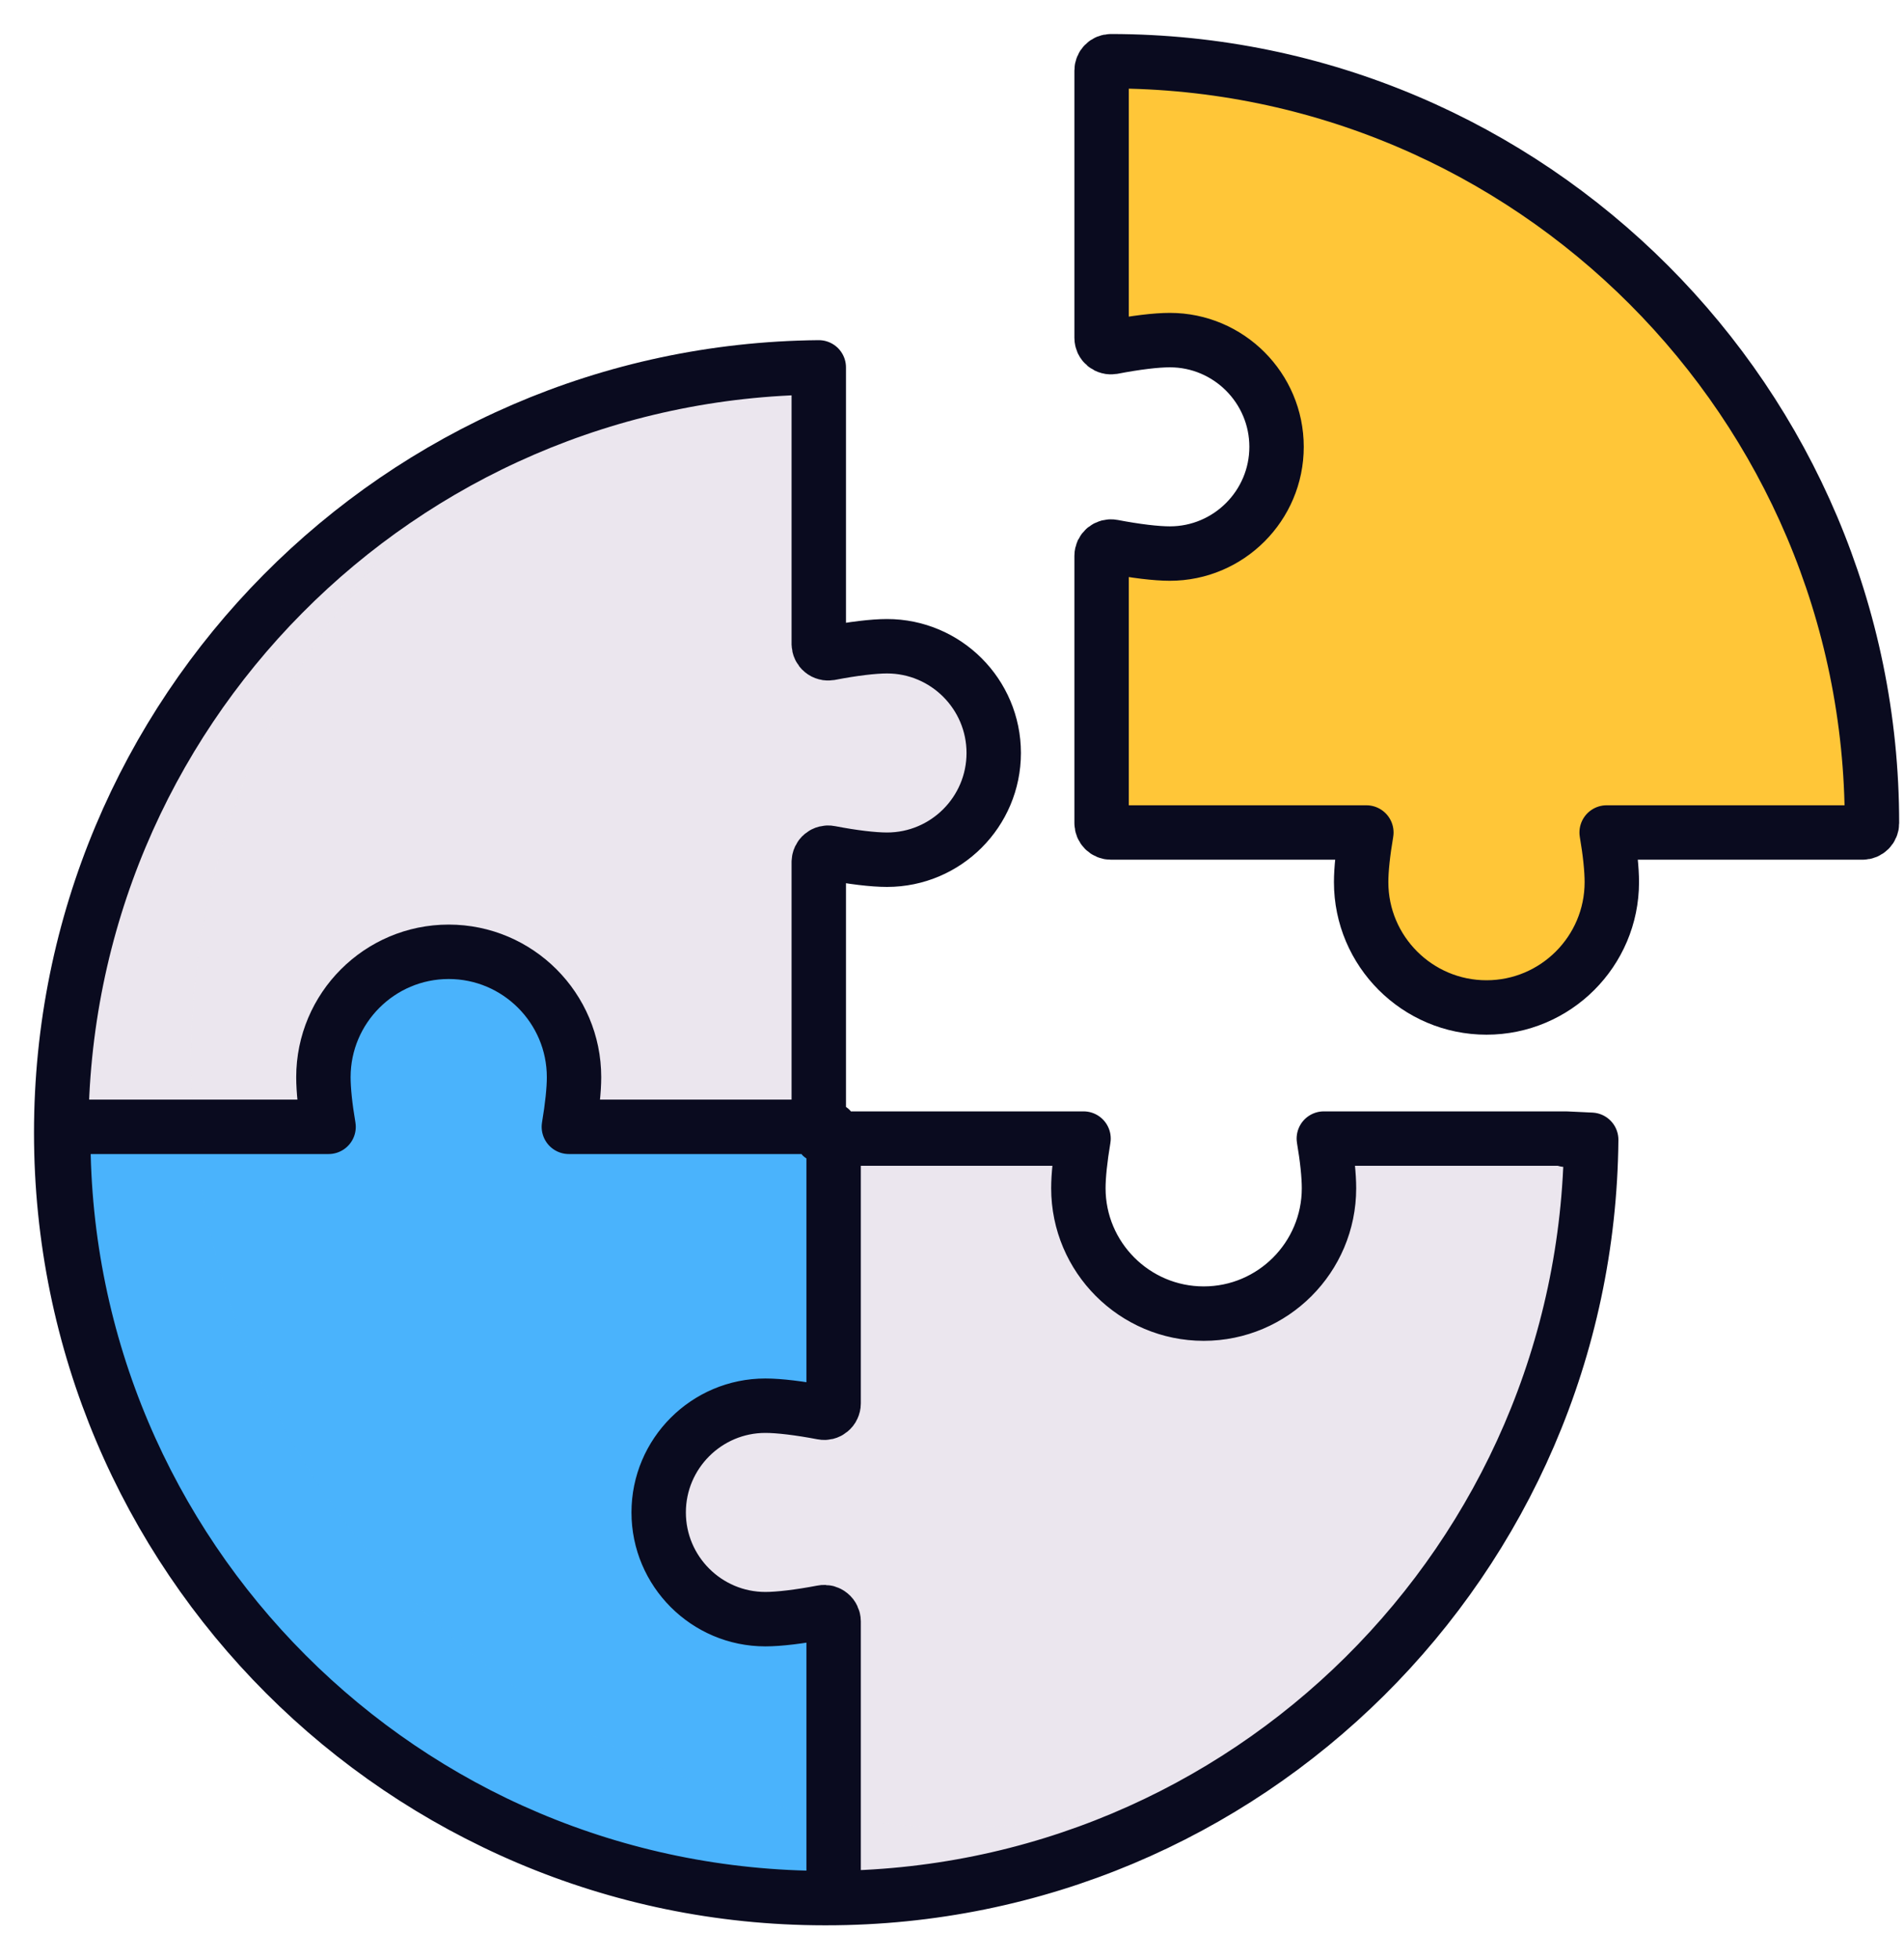 <svg width="35" height="36" viewBox="0 0 35 36" fill="none" xmlns="http://www.w3.org/2000/svg">
<g id="icon-puzzle">
<g id="Group">
<path id="Vector" d="M20.422 1.125C20.376 1.125 20.332 1.143 20.3 1.175C20.268 1.207 20.25 1.251 20.25 1.296V6.207C20.25 6.232 20.256 6.257 20.266 6.28C20.277 6.303 20.293 6.323 20.312 6.339C20.332 6.355 20.354 6.367 20.379 6.373C20.403 6.38 20.429 6.38 20.454 6.376C20.88 6.294 21.253 6.249 21.505 6.249C22.586 6.249 23.466 7.129 23.466 8.21C23.466 9.291 22.586 10.171 21.505 10.171C21.252 10.171 20.879 10.126 20.454 10.045C20.429 10.04 20.403 10.041 20.379 10.047C20.354 10.054 20.332 10.065 20.312 10.081C20.293 10.097 20.277 10.118 20.266 10.14C20.256 10.163 20.25 10.188 20.25 10.213V15.124C20.25 15.17 20.268 15.213 20.3 15.245C20.332 15.278 20.376 15.296 20.421 15.296H25.117C25.055 15.659 25.021 15.977 25.021 16.208C25.021 17.478 26.055 18.511 27.325 18.511C28.596 18.511 29.629 17.478 29.629 16.208C29.629 15.976 29.596 15.658 29.534 15.296H34.239C34.285 15.296 34.328 15.278 34.361 15.245C34.393 15.213 34.411 15.17 34.411 15.124C34.411 7.41 28.135 1.13 20.422 1.125Z" fill="#FFC638"/>
<path id="Vector_2" d="M20.422 1.125C20.376 1.125 20.332 1.143 20.3 1.175C20.268 1.207 20.25 1.251 20.25 1.296V6.207C20.25 6.232 20.256 6.257 20.266 6.28C20.277 6.303 20.293 6.323 20.312 6.339C20.332 6.355 20.354 6.367 20.379 6.373C20.403 6.38 20.429 6.38 20.454 6.376C20.88 6.294 21.253 6.249 21.505 6.249C22.586 6.249 23.466 7.129 23.466 8.21C23.466 9.291 22.586 10.171 21.505 10.171C21.252 10.171 20.879 10.126 20.454 10.045C20.429 10.04 20.403 10.041 20.379 10.047C20.354 10.054 20.332 10.065 20.312 10.081C20.293 10.097 20.277 10.118 20.266 10.14C20.256 10.163 20.25 10.188 20.25 10.213V15.124C20.25 15.17 20.268 15.213 20.3 15.245C20.332 15.278 20.376 15.296 20.421 15.296H25.117C25.055 15.659 25.021 15.977 25.021 16.208C25.021 17.478 26.055 18.511 27.325 18.511C28.596 18.511 29.629 17.478 29.629 16.208C29.629 15.976 29.596 15.658 29.534 15.296H34.239C34.285 15.296 34.328 15.278 34.361 15.245C34.393 15.213 34.411 15.17 34.411 15.124C34.411 7.41 28.135 1.13 20.422 1.125Z" stroke="#0A0B1F" stroke-linecap="round" stroke-linejoin="round"/>
</g>
<g id="Group_2">
<path id="Vector_3" d="M29.25 20.942C29.18 28.649 22.912 34.875 15.188 34.875C7.421 34.875 1.125 28.579 1.125 20.812C1.125 13.091 7.347 6.823 15.051 6.75V11.832C15.052 11.858 15.057 11.883 15.068 11.905C15.079 11.928 15.094 11.948 15.114 11.964C15.133 11.98 15.156 11.992 15.181 11.998C15.205 12.005 15.231 12.005 15.255 12.001C15.681 11.919 16.055 11.874 16.306 11.874C17.388 11.874 18.267 12.754 18.267 13.835C18.267 14.917 17.388 15.796 16.306 15.796C16.053 15.796 15.681 15.752 15.255 15.67C15.231 15.665 15.205 15.666 15.181 15.672C15.156 15.678 15.133 15.69 15.114 15.706C15.094 15.722 15.079 15.742 15.068 15.765C15.057 15.788 15.052 15.813 15.051 15.838V20.749C15.051 20.794 15.069 20.838 15.102 20.87C15.134 20.902 15.177 20.92 15.223 20.92H19.918C19.857 21.284 19.823 21.602 19.823 21.832C19.823 23.102 20.857 24.136 22.127 24.136C23.398 24.136 24.43 23.102 24.43 21.832C24.43 21.601 24.397 21.283 24.335 20.92H28.782L29.25 20.942Z" fill="#EBE6EE"/>
<path id="Vector_4" d="M14.069 25.828C14.322 25.828 14.695 25.873 15.12 25.955C15.145 25.959 15.17 25.959 15.195 25.952C15.219 25.946 15.242 25.934 15.262 25.918C15.281 25.902 15.297 25.882 15.307 25.859C15.318 25.836 15.324 25.811 15.324 25.786V20.875C15.324 20.83 15.306 20.786 15.274 20.754C15.241 20.722 15.198 20.704 15.152 20.704H10.457C10.519 20.341 10.552 20.022 10.552 19.792C10.552 18.522 9.519 17.488 8.248 17.488C6.978 17.488 5.945 18.522 5.945 19.792C5.945 20.023 5.978 20.342 6.04 20.704H1.334C1.289 20.704 1.245 20.722 1.213 20.754C1.181 20.786 1.163 20.83 1.163 20.875C1.163 28.589 7.438 34.869 15.152 34.875H15.152C15.198 34.874 15.241 34.856 15.274 34.824C15.306 34.792 15.324 34.749 15.324 34.703V29.792C15.324 29.767 15.318 29.742 15.307 29.719C15.297 29.696 15.281 29.676 15.261 29.66C15.242 29.644 15.219 29.633 15.195 29.626C15.17 29.62 15.145 29.619 15.12 29.624C14.694 29.705 14.321 29.75 14.069 29.75C12.988 29.75 12.108 28.871 12.108 27.789C12.108 26.708 12.988 25.828 14.069 25.828Z" fill="#4AB3FC"/>
<g id="Vector_5" style="mix-blend-mode:multiply" opacity="0.5">
<path d="M3.512 19.505C3.512 19.914 3.529 20.319 3.564 20.718H1.126C1.164 14.952 4.673 10.009 9.668 7.876C5.952 10.406 3.512 14.671 3.512 19.505Z" fill="#EBE6EE"/>
</g>
<g id="Vector_6" style="mix-blend-mode:multiply" opacity="0.5">
<path d="M15.324 33.389V34.874C15.278 34.875 15.233 34.875 15.188 34.875C7.421 34.875 1.125 28.579 1.125 20.812C1.125 20.781 1.125 20.75 1.126 20.718H3.564C4.114 27.167 9.018 32.375 15.324 33.389Z" fill="#4AB3FC"/>
</g>
<g id="Vector_7" style="mix-blend-mode:multiply" opacity="0.5">
<path d="M23.095 32.442C20.877 33.953 18.203 34.847 15.324 34.874V33.389C16.057 33.507 16.809 33.568 17.574 33.568C19.534 33.568 21.4 33.167 23.095 32.442Z" fill="#EBE6EE"/>
</g>
<path id="Vector_8" d="M29.25 20.942H28.782V20.92L29.25 20.942ZM14.069 25.828C14.322 25.828 14.695 25.873 15.12 25.955C15.145 25.959 15.17 25.959 15.195 25.952C15.219 25.946 15.242 25.934 15.262 25.918C15.281 25.902 15.297 25.882 15.307 25.859C15.318 25.836 15.324 25.811 15.324 25.786V20.875C15.324 20.83 15.306 20.786 15.274 20.754C15.241 20.722 15.198 20.704 15.152 20.704H10.457C10.519 20.341 10.552 20.022 10.552 19.792C10.552 18.522 9.519 17.488 8.248 17.488C6.978 17.488 5.945 18.522 5.945 19.792C5.945 20.023 5.978 20.342 6.04 20.704H1.334C1.289 20.704 1.245 20.722 1.213 20.754C1.181 20.786 1.163 20.83 1.163 20.875C1.163 28.589 7.438 34.869 15.152 34.875H15.152C15.198 34.874 15.241 34.856 15.274 34.824C15.306 34.792 15.324 34.749 15.324 34.703V29.792C15.324 29.767 15.318 29.742 15.307 29.719C15.297 29.696 15.281 29.676 15.261 29.66C15.242 29.644 15.219 29.633 15.195 29.626C15.17 29.62 15.145 29.619 15.12 29.624C14.694 29.705 14.321 29.75 14.069 29.75C12.988 29.75 12.108 28.871 12.108 27.789C12.108 26.708 12.988 25.828 14.069 25.828Z" fill="#4AB3FC"/>
<g id="Vector_9" style="mix-blend-mode:multiply" opacity="0.5">
<path d="M3.512 19.505C3.512 19.914 3.529 20.319 3.564 20.718H1.126C1.164 14.952 4.673 10.009 9.668 7.876C5.952 10.406 3.512 14.671 3.512 19.505Z" fill="#EBE6EE"/>
</g>
<g id="Vector_10" style="mix-blend-mode:multiply" opacity="0.5">
<path d="M15.324 33.389V34.874C15.278 34.875 15.233 34.875 15.188 34.875C7.421 34.875 1.125 28.579 1.125 20.812C1.125 20.781 1.125 20.75 1.126 20.718H3.564C4.114 27.167 9.018 32.375 15.324 33.389Z" fill="#4AB3FC"/>
</g>
<path id="Vector_11" d="M29.25 20.942C29.18 28.649 22.912 34.875 15.188 34.875C7.421 34.875 1.125 28.579 1.125 20.812C1.125 13.091 7.347 6.823 15.051 6.75V11.832C15.052 11.858 15.057 11.883 15.068 11.905C15.079 11.928 15.094 11.948 15.114 11.964C15.133 11.98 15.156 11.992 15.181 11.998C15.205 12.005 15.231 12.005 15.255 12.001C15.681 11.919 16.055 11.874 16.306 11.874C17.388 11.874 18.267 12.754 18.267 13.835C18.267 14.917 17.388 15.796 16.306 15.796C16.053 15.796 15.681 15.752 15.255 15.67C15.231 15.665 15.205 15.666 15.181 15.672C15.156 15.678 15.133 15.69 15.114 15.706C15.094 15.722 15.079 15.742 15.068 15.765C15.057 15.788 15.052 15.813 15.051 15.838V20.749C15.051 20.794 15.069 20.838 15.102 20.87C15.134 20.902 15.177 20.92 15.223 20.92H19.918C19.857 21.284 19.823 21.602 19.823 21.832C19.823 23.102 20.857 24.136 22.127 24.136C23.398 24.136 24.43 23.102 24.43 21.832C24.43 21.601 24.397 21.283 24.335 20.92H28.782M29.25 20.942L28.782 20.92M29.25 20.942H28.782V20.92M15.324 33.389V32.221M14.069 25.828C14.322 25.828 14.695 25.873 15.12 25.954C15.145 25.959 15.17 25.958 15.195 25.952C15.219 25.946 15.242 25.934 15.261 25.918C15.281 25.902 15.297 25.882 15.307 25.859C15.318 25.836 15.324 25.811 15.324 25.786V20.875C15.324 20.83 15.306 20.786 15.273 20.754C15.241 20.722 15.198 20.704 15.152 20.704H10.457C10.518 20.341 10.552 20.022 10.552 19.792C10.552 18.522 9.519 17.488 8.248 17.488C6.978 17.488 5.945 18.522 5.945 19.792C5.945 20.023 5.978 20.342 6.04 20.704H1.334C1.289 20.704 1.245 20.722 1.213 20.754C1.181 20.786 1.163 20.83 1.163 20.875C1.163 28.589 7.438 34.87 15.152 34.875C15.198 34.875 15.241 34.856 15.273 34.824C15.306 34.792 15.324 34.749 15.324 34.703V29.792C15.324 29.767 15.318 29.742 15.307 29.719C15.297 29.697 15.281 29.676 15.261 29.66C15.242 29.644 15.219 29.633 15.195 29.626C15.17 29.62 15.145 29.619 15.12 29.624C14.694 29.705 14.321 29.75 14.069 29.75C12.988 29.75 12.108 28.87 12.108 27.789C12.108 26.708 12.988 25.828 14.069 25.828Z" stroke="#0A0B1F" stroke-linecap="round" stroke-linejoin="round"/>
</g>
</g>
</svg>
